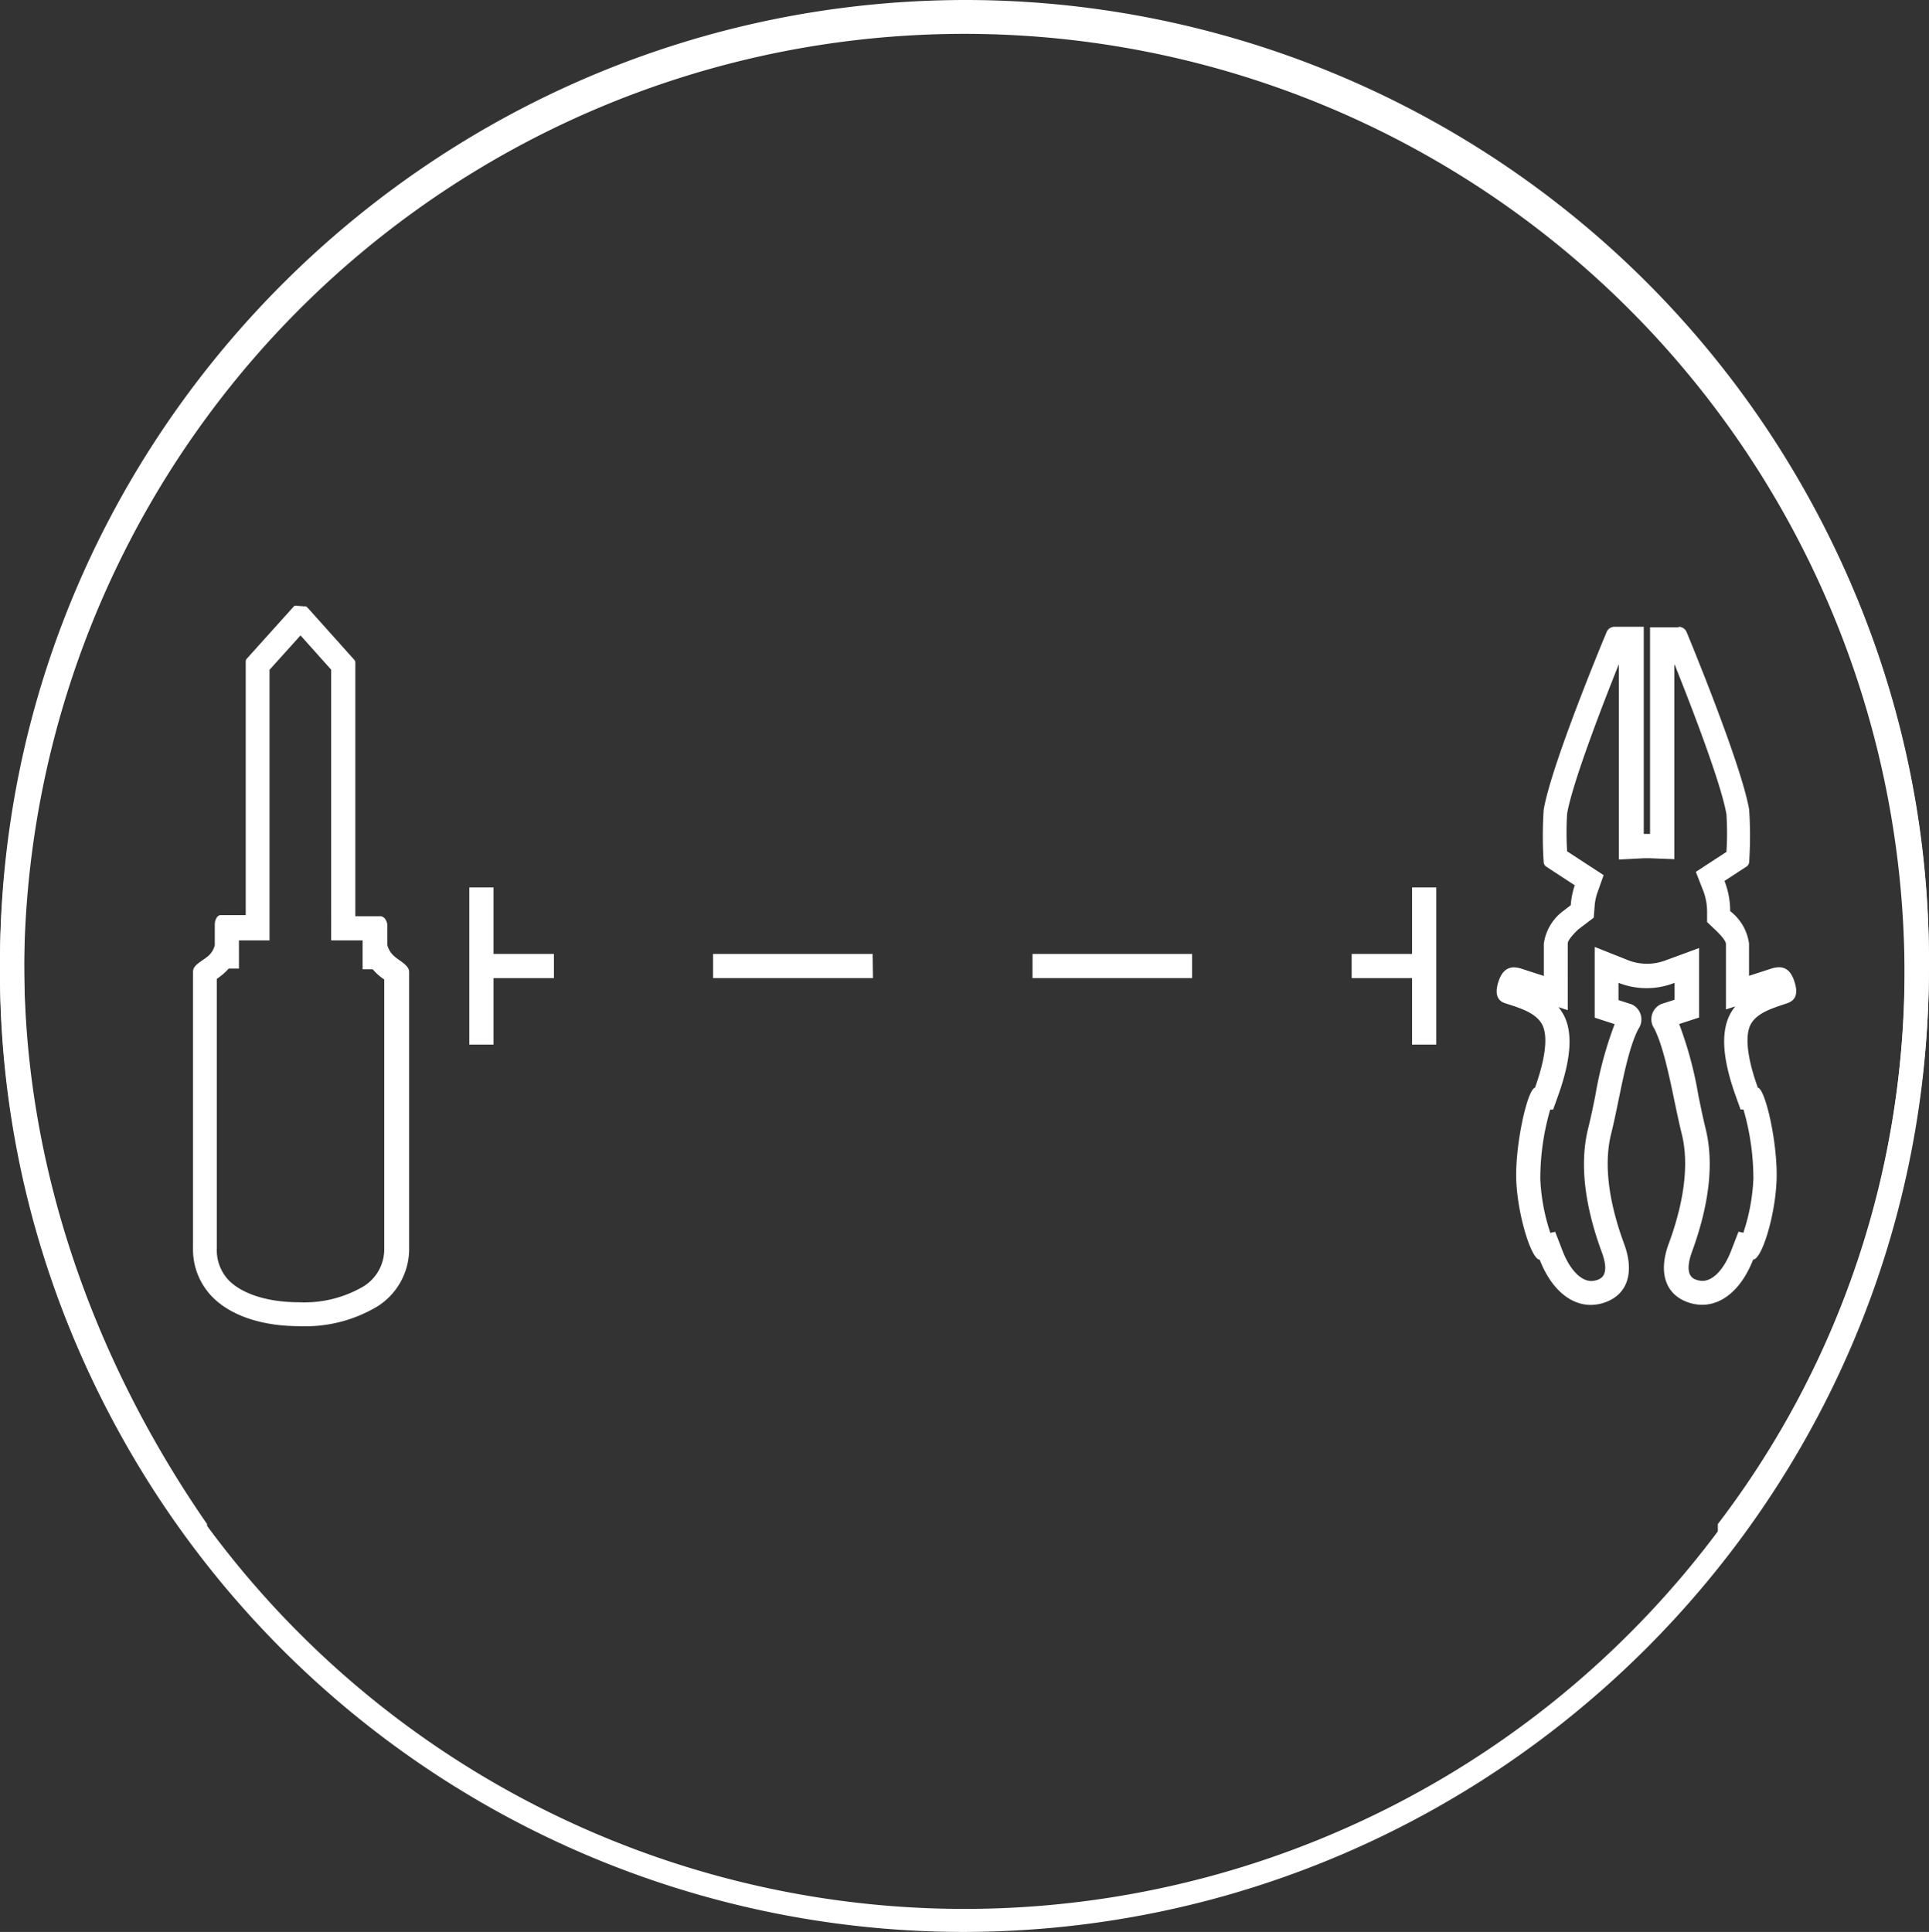 <svg xmlns="http://www.w3.org/2000/svg" viewBox="0 0 159.6 159.85"><rect x="0" y="0" width="159.6" height="159.85" fill="#333333" stroke="none"/><defs><style>.cls-1{fill:#fff;}</style></defs><g id="Layer_4" data-name="Layer 4"><path class="cls-1" d="M17.13,126.1c-9-13-15.13-29-15.13-46.39a77.79,77.79,0,0,1,155.57,0,75.23,75.23,0,0,1-15.44,46.39v3.19A78.54,78.54,0,0,0,159.6,79.71,79.75,79.75,0,0,0,79.94,0C36,0,0,35.76,0,79.71a78.25,78.25,0,0,0,17.13,49.58Z"/><path class="cls-1" d="M142.47,33.76c9,13,15.13,29,15.13,46.39A77.79,77.79,0,0,1,2,80.14,75.23,75.23,0,0,1,17.47,33.76V30.57A78.54,78.54,0,0,0,0,80.14a79.75,79.75,0,0,0,79.65,79.71c44,0,79.94-35.76,79.94-79.71a78.25,78.25,0,0,0-17.13-49.58Z"/></g><g id="Layer_5" data-name="Layer 5"><path class="cls-1" d="M138.56,55c1.49,3.71,3.86,9.91,4.28,12.37a23.82,23.82,0,0,1,0,3.12l-1.17.76-1.36.89.59,1.51a4.88,4.88,0,0,1,.34,1.78v.86l.62.59c.23.22.94.89.94,1.23v5.41l.77-.25a4,4,0,0,0-.3.42c-.93,1.51-.81,3.81.36,7.05l.38,1.06.24,0a20.51,20.51,0,0,1,.82,5.76,16.32,16.32,0,0,1-.83,4.44l-.4-.09-.62,1.6c-.59,1.52-1.49,2.47-2.36,2.47a1.55,1.55,0,0,1-.54-.1c-.26-.1-1-.39-.35-2.25,1.47-4,1.85-7.44,1.14-10.28-.2-.81-.39-1.73-.59-2.71a31.61,31.61,0,0,0-1.59-5.91l.27-.09,1.38-.45V78.44l-2.72,1a4.32,4.32,0,0,1-3.18,0l-2.74-1.09V84.2l1.38.45.27.09a31.53,31.53,0,0,0-1.6,5.92c-.2,1-.39,1.89-.59,2.7-.71,2.84-.33,6.3,1.14,10.28.68,1.86-.1,2.15-.35,2.25a1.55,1.55,0,0,1-.54.1c-.86,0-1.77-.95-2.36-2.47l-.62-1.6-.4.09a16.34,16.34,0,0,1-.83-4.44,20.54,20.54,0,0,1,.82-5.76l.24,0,.38-1.06c1.17-3.24,1.29-5.54.36-7a4,4,0,0,0-.3-.42l.77.25V78.07c0-.22.29-.61.86-1.16l.58-.44.71-.54.07-.89a4.44,4.44,0,0,1,.22-1.14l.53-1.49-1.32-.86-1.7-1.11a24.26,24.26,0,0,1,0-3.12c.42-2.46,2.79-8.65,4.28-12.37V71.12l2.11-.11h.4l2.08.08V55m.39-3.1h-2.4v13.6h0V69h-.25L136,69V51.86h-2.4a.71.71,0,0,0-.68.45S128.37,63.17,127.72,67a33.15,33.15,0,0,0,0,4.35.49.49,0,0,0,.2.35l2.37,1.55a6.44,6.44,0,0,0-.33,1.65l-.67.51a4.05,4.05,0,0,0-1.56,2.68v2.66l-1.88-.61a2.17,2.17,0,0,0-.59-.1c-.42,0-.91.19-1.22,1-.57,1.54.15,1.88.59,2,1.1.36,2.36.73,2.91,1.64.66,1.07.19,3.29-.54,5.32-.63.12-1.65,4.73-1.55,7.62s1.25,6.61,1.94,6.61h0c.92,2.37,2.49,3.74,4.22,3.74a3.53,3.53,0,0,0,1.24-.23c1.86-.69,2.37-2.53,1.53-4.81-.76-2.06-1.9-5.82-1.08-9.11.7-2.8,1.23-6.73,2.26-8.69A1.37,1.37,0,0,0,135,83.1l-1.09-.35V81.32a6.32,6.32,0,0,0,4.64,0v1.4l-1.09.35a1.37,1.37,0,0,0-.58,2.05c1,2,1.57,5.9,2.26,8.69.82,3.28-.32,7.05-1.08,9.11-.84,2.28-.33,4.12,1.53,4.81a3.53,3.53,0,0,0,1.24.23c1.73,0,3.3-1.37,4.22-3.74h0c.7,0,1.84-3.6,1.94-6.61s-.92-7.5-1.55-7.62c-.73-2-1.2-4.25-.54-5.32.56-.91,1.81-1.27,2.91-1.64.44-.15,1.17-.48.59-2-.31-.82-.79-1-1.22-1a2.18,2.18,0,0,0-.59.1l-1.88.61V78.07a4.05,4.05,0,0,0-1.56-2.68,6.88,6.88,0,0,0-.47-2.5l1.84-1.2a.49.49,0,0,0,.2-.35,33.08,33.08,0,0,0,0-4.35c-.65-3.82-5.17-14.68-5.17-14.68a.71.71,0,0,0-.68-.45Z"/><rect class="cls-1" x="39.83" y="78.93" width="6" height="2"/><path class="cls-1" d="M98.63,80.93H85.43v-2h13.2Zm-26.4,0H59v-2h13.2Z"/><rect class="cls-1" x="111.83" y="78.93" width="6" height="2"/><rect class="cls-1" x="38.83" y="73.43" width="2" height="13"/><rect class="cls-1" x="116.83" y="73.43" width="2" height="13"/><path class="cls-1" d="M24.86,52.57l2.54,2.84V77.81H30v.39l0,2h.84a4.52,4.52,0,0,0,.45.46c.17.15.33.27.5.38v22.2a3.61,3.61,0,0,1-1.72,3.2,9.67,9.67,0,0,1-5.34,1.31c-2.53,0-4.64-.66-5.79-1.8a3.63,3.63,0,0,1-1-2.7V81l.38-.29a4.24,4.24,0,0,0,.6-.57h.85V77.81H22.3V55.42l2.56-2.84m-.35-2.46a.27.27,0,0,0-.12,0,.39.39,0,0,0-.13.11l-3.84,4.27,0,0h0a.33.33,0,0,0-.09.22v21H18.24c-.25,0-.47.37-.47.78V78.2h0a1.72,1.72,0,0,1-.67,1c-.12.1-.26.19-.39.28-.46.32-.74.54-.74.93v22.82a5.61,5.61,0,0,0,1.63,4.11c1.54,1.54,4.1,2.39,7.2,2.39h0a11.62,11.62,0,0,0,6.45-1.65,5.62,5.62,0,0,0,2.6-4.86V80.42c0-.37-.32-.63-.74-.93-.16-.11-.32-.22-.46-.35a1.77,1.77,0,0,1-.6-.94h0V76.59a.93.93,0,0,0-.12-.45.56.56,0,0,0-.42-.33H29.4v-21a.33.33,0,0,0-.09-.22h0l-.08-.09-3.79-4.23h0a.43.43,0,0,0-.14-.1.29.29,0,0,0-.12,0Z"/></g></svg>
